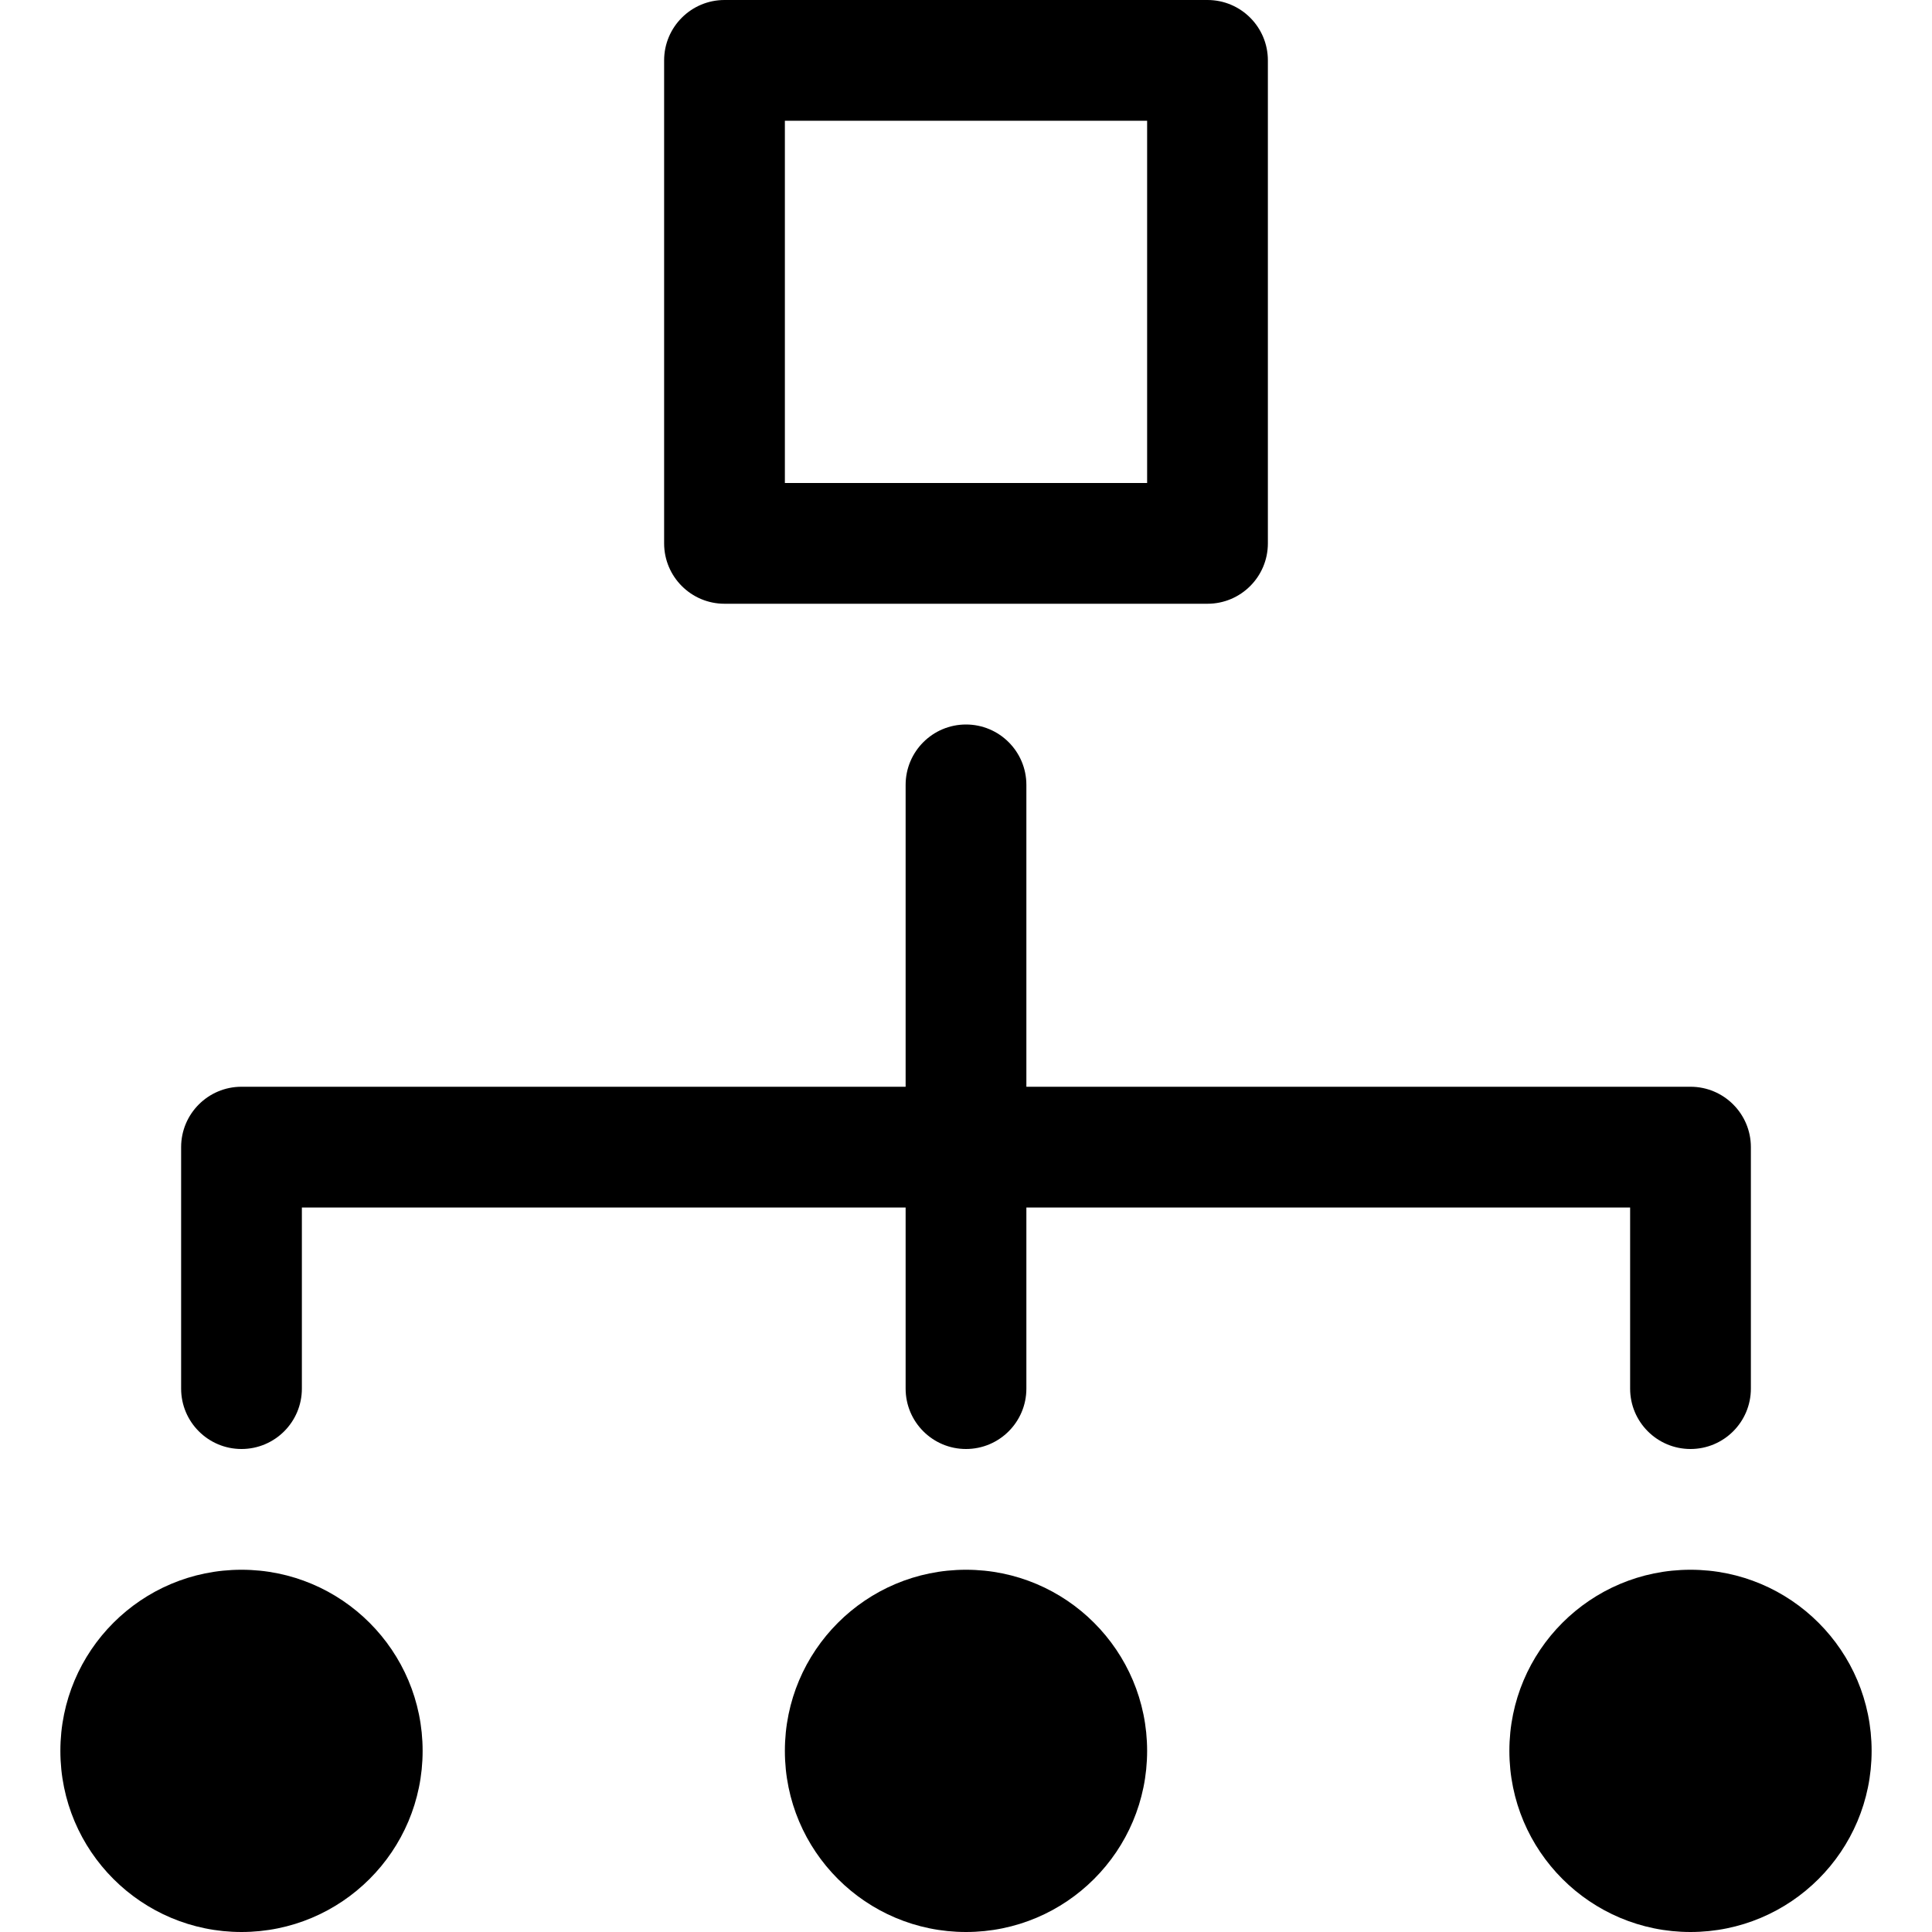 <svg xmlns="http://www.w3.org/2000/svg" viewBox="0 0 24 24"><path fill="currentColor" fill-rule="evenodd" d="M8.25 0.75C8.25 0.336 8.586 0 9 0H15C15.414 0 15.75 0.336 15.75 0.75V6.75C15.75 7.164 15.414 7.5 15 7.5H9C8.586 7.5 8.25 7.164 8.25 6.75V0.75ZM9.75 1.5V6H14.25V1.5H9.75ZM12.75 9.75C12.75 9.336 12.414 9 12 9C11.586 9 11.25 9.336 11.25 9.75V13.5H3C2.586 13.5 2.25 13.836 2.25 14.25V17.25C2.25 17.664 2.586 18 3 18C3.414 18 3.75 17.664 3.75 17.25V15H11.25V17.25C11.25 17.664 11.586 18 12 18C12.414 18 12.75 17.664 12.75 17.25V15H20.25V17.25C20.25 17.664 20.586 18 21 18C21.414 18 21.75 17.664 21.75 17.25V14.25C21.75 13.836 21.414 13.5 21 13.5H12.75V9.75ZM23.25 21.75C23.25 22.993 22.243 24 21 24C19.757 24 18.75 22.993 18.75 21.75C18.75 20.507 19.757 19.5 21 19.5C22.243 19.5 23.25 20.507 23.25 21.75ZM12 24C13.243 24 14.25 22.993 14.25 21.75C14.25 20.507 13.243 19.5 12 19.5C10.757 19.5 9.75 20.507 9.75 21.75C9.75 22.993 10.757 24 12 24ZM5.25 21.75C5.25 22.993 4.243 24 3 24C1.757 24 0.75 22.993 0.75 21.75C0.75 20.507 1.757 19.5 3 19.5C4.243 19.5 5.25 20.507 5.25 21.75Z" clip-rule="evenodd"/></svg>